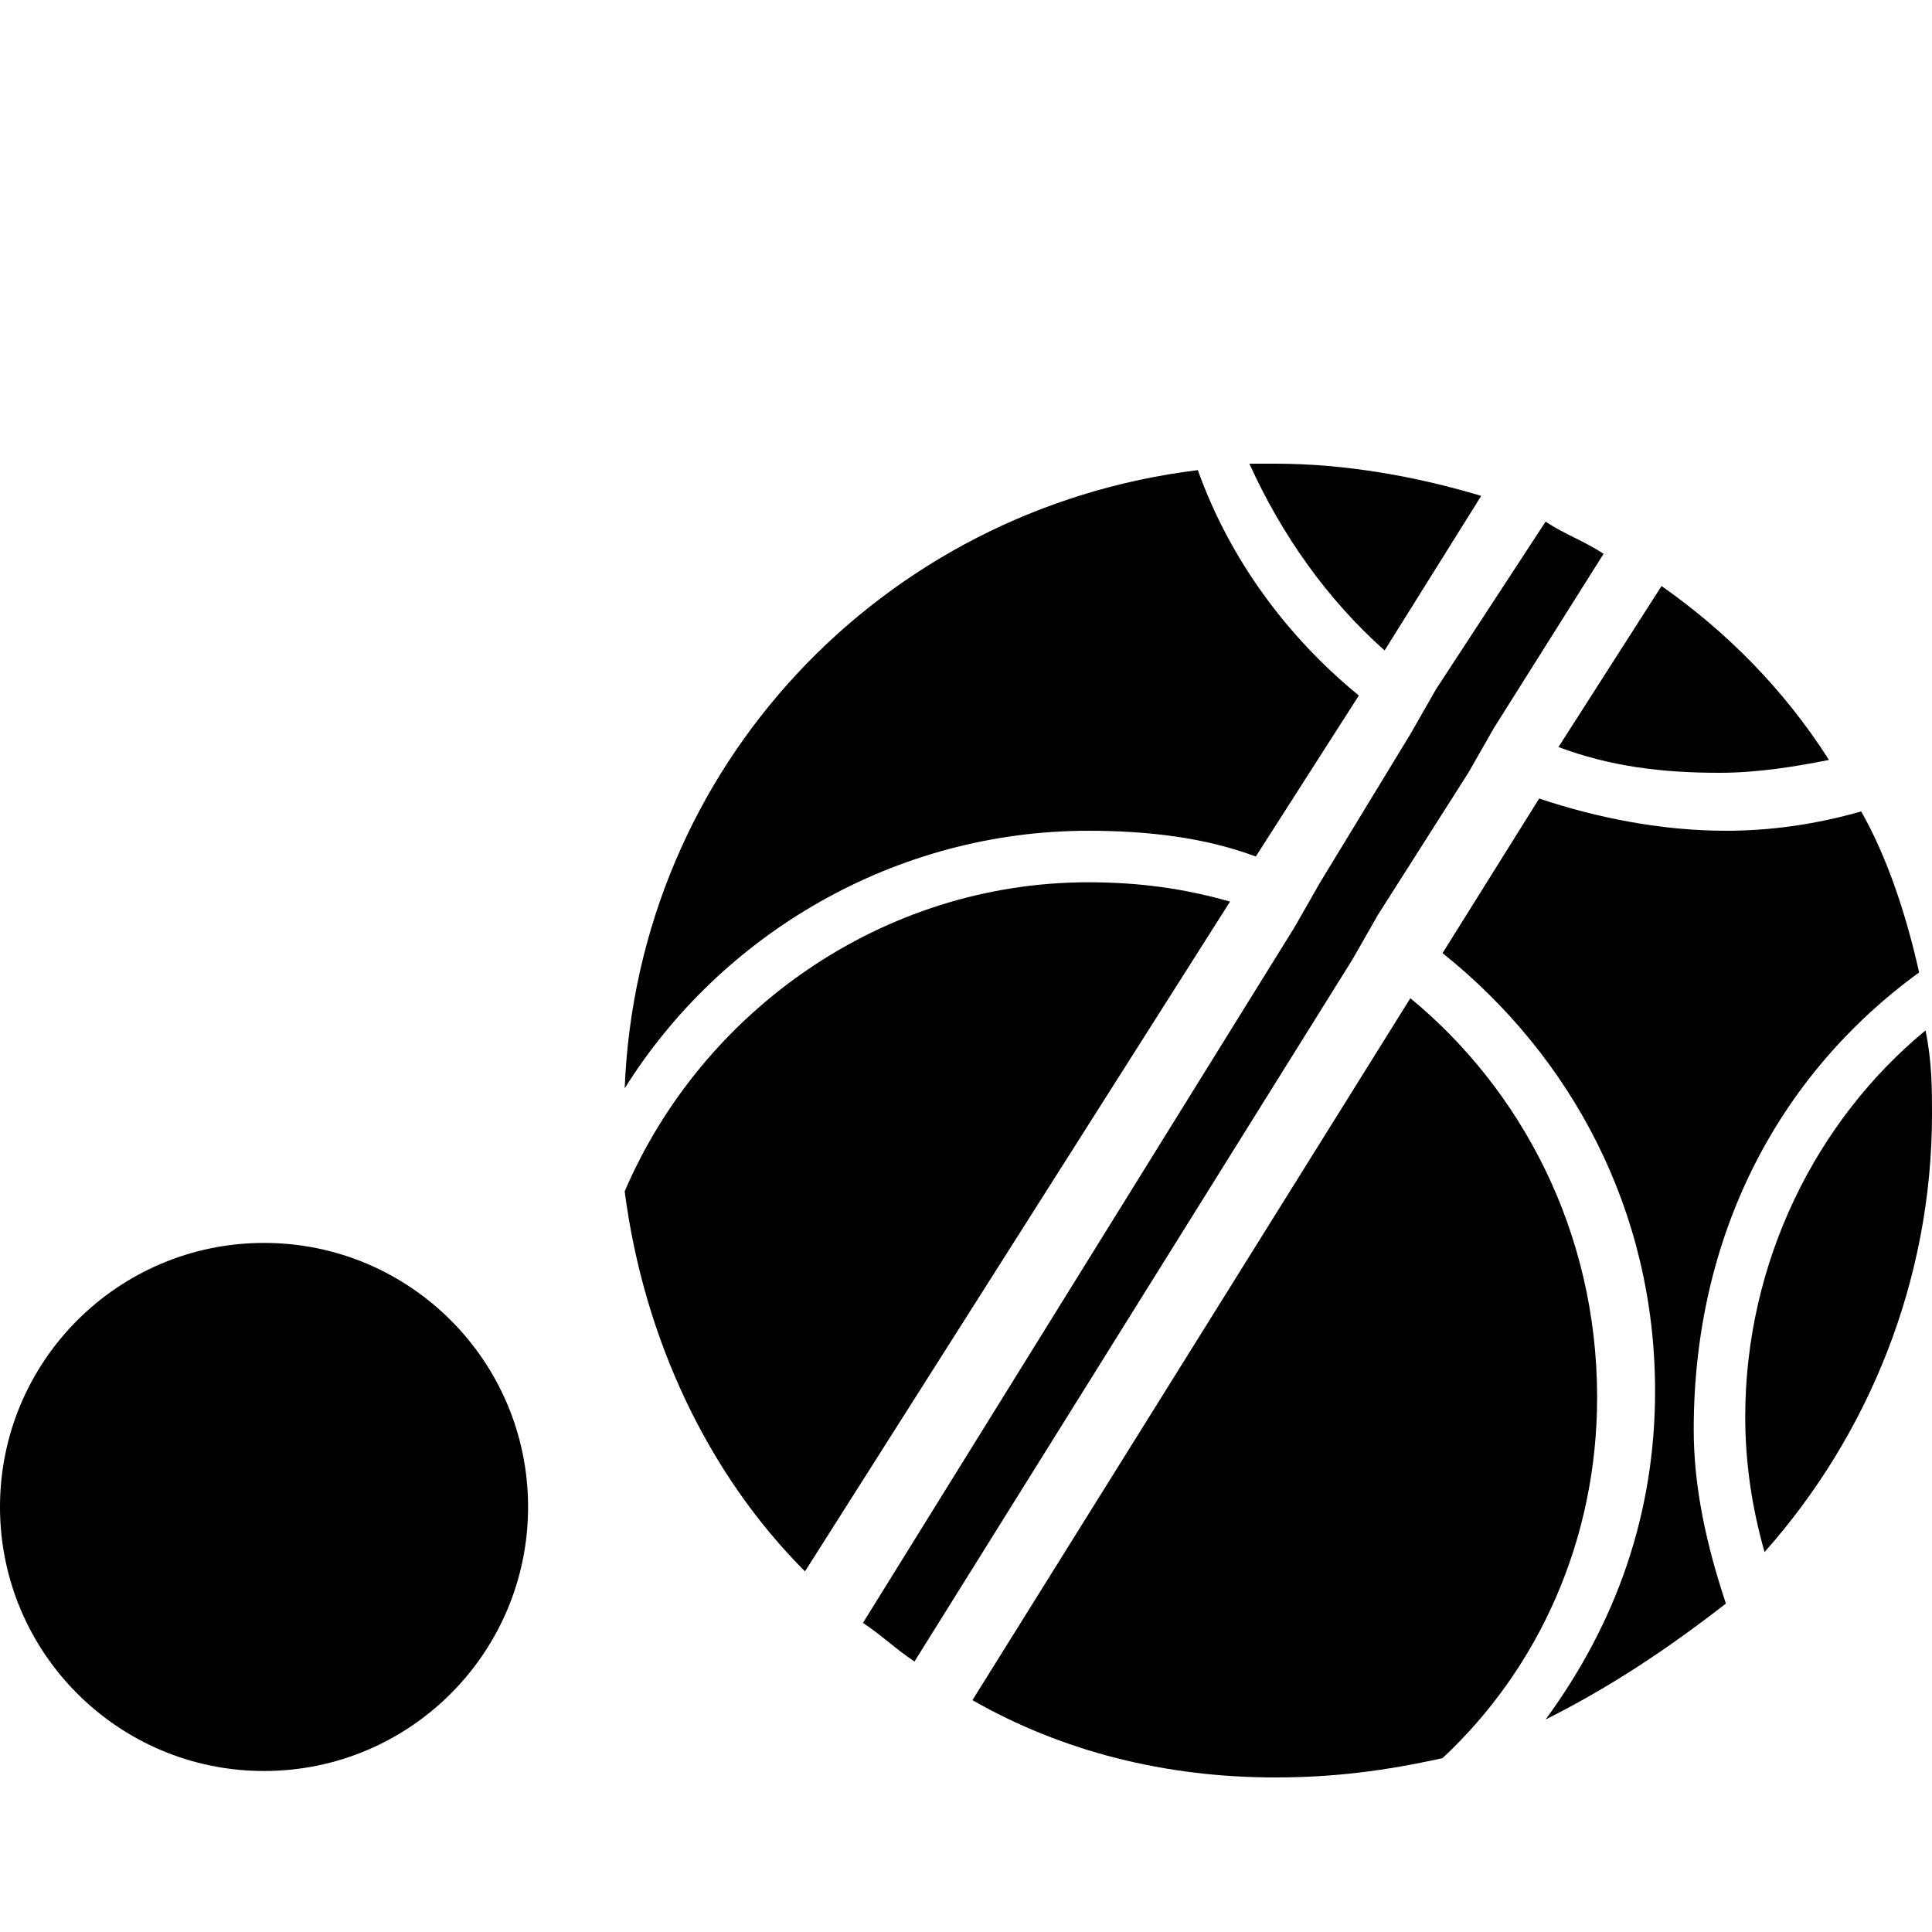 <?xml version="1.0" encoding="utf-8"?>
<!-- Generator: Adobe Illustrator 18.0.0, SVG Export Plug-In . SVG Version: 6.00 Build 0)  -->
<!DOCTYPE svg PUBLIC "-//W3C//DTD SVG 1.0//EN" "http://www.w3.org/TR/2001/REC-SVG-20010904/DTD/svg10.dtd">
<svg version="1.0" xmlns="http://www.w3.org/2000/svg" xmlns:xlink="http://www.w3.org/1999/xlink" x="0px" y="0px"
	 viewBox="0 0 30 30" enable-background="new 0 0 30 30" xml:space="preserve">
<g id="Layer_1">
	<path fill-rule="evenodd" clip-rule="evenodd" d="M-35-240.3c-8.3,0-15,6.7-15,15c0,8.3,6.7,15,15,15s15-6.7,15-15
		C-20-233.6-26.7-240.3-35-240.3z M-36.9-214.1v-9.4h-9.4l18.7-9.4L-36.9-214.1z"/>
</g>
<g id="Layer_2">
	<path fill-rule="evenodd" clip-rule="evenodd" d="M172.2-190.4h-15c-2.1,0-3.7,1.7-3.7,3.8v22.5c0,2.1,1.7,3.7,3.7,3.7h15
		c2.1,0,3.7-1.7,3.7-3.7v-22.5C176-188.7,174.3-190.4,172.2-190.4z M174.5-164.1c0,1.2-1,2.2-2.2,2.2h-15c-1.2,0-2.2-1-2.2-2.2
		v-22.5c0-1.2,1-2.2,2.2-2.2h15c1.2,0,2.2,1,2.2,2.2V-164.1z"/>
	<path fill-rule="evenodd" clip-rule="evenodd" d="M23.4-227.2c3.6,0,6.6,3,6.6,6.7c0,3.7-2.9,6.7-6.6,6.7c-3.6,0-6.6-3-6.6-6.7
		c0-2.3,1.2-4.4,2.9-5.6l-0.4-0.7l-1.1-2.1l-0.1-0.3h-6.8c-0.8,0-1.5,0.5-1.7,1.3l-0.4,1.2c2.3,1.1,3.9,3.4,3.9,6.1
		c0,3.7-2.9,6.7-6.6,6.7s-6.6-3-6.6-6.7c0-3.7,2.9-6.7,6.6-6.7c0.3,0,0.6,0.1,0.9,0.1l1-3.3c0.1-0.4,0.5-0.7,0.9-0.7h9.9l1.7-3.8
		h-3.2c-0.5,0-0.9-0.4-0.9-1c0-0.5,0.4-1,0.9-1h4.1h0.6c0.3,0,0.6,0.2,0.8,0.4c0.2,0.3,0.2,0.6,0.1,0.9l-0.3,0.6l-2.7,5.9l1.1,2.1
		C22.1-227.1,22.8-227.2,23.4-227.2z M8.7-224.8l-1,3c-0.1,0.2-0.2,0.4-0.5,0.6c-0.2,0.1-0.5,0.1-0.7,0.1c-0.5-0.2-0.8-0.7-0.6-1.2
		l0.9-2.9c-0.1,0-0.2,0-0.3,0c-2.6,0-4.7,2.1-4.7,4.8c0,2.6,2.1,4.8,4.7,4.8c2.6,0,4.7-2.1,4.7-4.8C11.3-222.4,10.2-224,8.7-224.8z
		 M18.7-220.5c0,2.6,2.1,4.8,4.7,4.8s4.7-2.1,4.7-4.8c0-2.6-2.1-4.8-4.7-4.8c-0.3,0-0.7,0-1,0.1l2.3,4.3c0.1,0.2,0.1,0.5,0.1,0.7
		c-0.1,0.2-0.2,0.5-0.5,0.6l0,0c-0.5,0.2-1,0.1-1.2-0.4l-2.4-4.5C19.5-223.6,18.7-222.1,18.7-220.5z M9.4-233H6.6
		c-0.5,0-0.9-0.4-0.9-1c0-0.5,0.4-1,0.9-1h5.6c0.2,0,0.3,0.1,0.3,0.2c0.1,0.1,0,0.3-0.1,0.4C11.6-233.5,10.8-233,9.4-233z"/>
	<path fill-rule="evenodd" clip-rule="evenodd" d="M79.1-226.3h-0.9v-5.6h0.9c0.5,0,0.9,0.4,0.9,0.9v3.7
		C80-226.7,79.6-226.3,79.1-226.3z M74.4-215.1v1.9c0,1-0.8,1.9-1.9,1.9h-1.9c-1,0-1.9-0.8-1.9-1.9v-1.9h-7.5v1.9
		c0,1-0.8,1.9-1.9,1.9h-1.9c-1,0-1.9-0.8-1.9-1.9v-1.9c-1,0-1.9-0.8-1.9-1.9v-16.8c0-3.1,2.5-5.6,5.6-5.6h11.2
		c3.1,0,5.6,2.5,5.6,5.6v16.8C76.2-215.9,75.4-215.1,74.4-215.1z M57.5-216.9c1,0,1.9-0.8,1.9-1.9c0-1-0.8-1.9-1.9-1.9
		c-1,0-1.9,0.8-1.9,1.9C55.6-217.8,56.5-216.9,57.5-216.9z M68.7-237.5h-7.5v1.9h7.5V-237.5z M74.4-233.7H55.6v11.2h18.7V-233.7z
		 M72.5-220.7c-1,0-1.9,0.8-1.9,1.9c0,1,0.8,1.9,1.9,1.9c1,0,1.9-0.8,1.9-1.9C74.4-219.8,73.5-220.7,72.5-220.7z M50-227.2v-3.7
		c0-0.5,0.4-0.9,0.9-0.9h0.9v5.6h-0.9C50.4-226.3,50-226.7,50-227.2z"/>
	<path fill-rule="evenodd" clip-rule="evenodd" d="M124.4-223.5c0,2-1.7,3.7-3.7,3.7h-11.2c-2.1,0-3.7-1.6-3.7-3.7v-12.8h18.7v1.8
		c3.1,0,5.6,2.5,5.6,5.5C130-226,127.5-223.5,124.4-223.5z M109.4-234.5h-1.9v11c0,1,0.8,1.8,1.9,1.8V-234.5z M124.4-232.7v7.3
		c2.1,0,3.7-1.6,3.7-3.7C128.1-231,126.4-232.7,124.4-232.7z M130-216.2c0,1-0.8,1.8-1.9,1.8h-26.2c-1,0-1.9-0.8-1.9-1.8
		c0-1,0.8-1.8,1.9-1.8h26.2C129.2-218,130-217.2,130-216.2z"/>
	<g>
		<polygon fill-rule="evenodd" clip-rule="evenodd" points="178,-234.8 178,-212.8 152,-212.8 152,-210.8 180,-210.8 180,-211.8 
			180,-212.8 180,-234.8 		"/>
		<path fill-rule="evenodd" clip-rule="evenodd" d="M176-236.8h-3c0,1.7-1.3,3-3,3c-1.7,0-3-1.3-3-3h-7c0,1.7-1.3,3-3,3
			c-1.7,0-3-1.3-3-3h-4v22h26V-236.8z M174-216.8h-22v-15h22V-216.8z"/>
		<path fill-rule="evenodd" clip-rule="evenodd" d="M157-235.8c0.6,0,1-0.4,1-1v-2c0-0.6-0.4-1-1-1s-1,0.4-1,1v2
			C156-236.3,156.4-235.8,157-235.8z"/>
		<path fill-rule="evenodd" clip-rule="evenodd" d="M170-235.8c0.6,0,1-0.4,1-1v-2c0-0.6-0.4-1-1-1s-1,0.4-1,1v2
			C169-236.3,169.4-235.8,170-235.8z"/>
		<rect x="156" y="-228.8" fill-rule="evenodd" clip-rule="evenodd" width="3" height="3"/>
		<rect x="162" y="-228.8" fill-rule="evenodd" clip-rule="evenodd" width="3" height="3"/>
		<rect x="167" y="-228.8" fill-rule="evenodd" clip-rule="evenodd" width="3" height="3"/>
		<rect x="156" y="-223.8" fill-rule="evenodd" clip-rule="evenodd" width="3" height="3"/>
		<rect x="162" y="-223.8" fill-rule="evenodd" clip-rule="evenodd" width="3" height="3"/>
		<rect x="167" y="-223.8" fill-rule="evenodd" clip-rule="evenodd" width="3" height="3"/>
	</g>
	<g>
		<path fill-rule="evenodd" clip-rule="evenodd" d="M207-236.3c0.6,0,1-0.4,1-1v-2c0-0.6-0.4-1-1-1s-1,0.4-1,1v2
			C206-236.8,206.4-236.3,207-236.3z"/>
		<path fill-rule="evenodd" clip-rule="evenodd" d="M220-236.3c0.6,0,1-0.4,1-1v-2c0-0.6-0.4-1-1-1s-1,0.4-1,1v2
			C219-236.8,219.4-236.3,220-236.3z"/>
		<rect x="206" y="-229.3" fill-rule="evenodd" clip-rule="evenodd" width="3" height="3"/>
		<rect x="212" y="-229.3" fill-rule="evenodd" clip-rule="evenodd" width="3" height="3"/>
		<rect x="217" y="-229.3" fill-rule="evenodd" clip-rule="evenodd" width="3" height="3"/>
		<rect x="206" y="-224.3" fill-rule="evenodd" clip-rule="evenodd" width="3" height="3"/>
		<rect x="212" y="-224.3" fill-rule="evenodd" clip-rule="evenodd" width="3" height="3"/>
		<rect x="202" y="-213.3" fill-rule="evenodd" clip-rule="evenodd" width="17" height="2"/>
		<rect x="228" y="-235.3" fill-rule="evenodd" clip-rule="evenodd" width="2" height="13"/>
		<path fill-rule="evenodd" clip-rule="evenodd" d="M202-232.3h22v10h2v-15h-3c0,1.7-1.3,3-3,3s-3-1.3-3-3h-7c0,1.7-1.3,3-3,3
			s-3-1.3-3-3h-4v22h19v-2h-17V-232.3z"/>
		<path fill-rule="evenodd" clip-rule="evenodd" d="M225-221.3c-2.8,0-5,2.2-5,5c0,2.8,2.2,5,5,5s5-2.2,5-5
			C230-219.1,227.8-221.3,225-221.3z M228-215.3h-2v2h-2v-2h-2v-2h2v-2h2v2h2V-215.3z"/>
		<rect x="217" y="-224.3" fill-rule="evenodd" clip-rule="evenodd" width="3" height="3"/>
	</g>
	<g>
		
			<rect x="-28.9" y="-168.1" transform="matrix(-0.5 -0.866 0.866 -0.5 103.321 -275.625)" fill-rule="evenodd" clip-rule="evenodd" width="2" height="1"/>
		
			<rect x="-30.9" y="-171.6" transform="matrix(-0.5 -0.866 0.866 -0.5 103.327 -282.545)" fill-rule="evenodd" clip-rule="evenodd" width="2" height="1"/>
		
			<rect x="-32.9" y="-175.1" transform="matrix(-0.5 -0.866 0.866 -0.5 103.32 -289.482)" fill-rule="evenodd" clip-rule="evenodd" width="2" height="1"/>
		
			<rect x="-34.4" y="-179" transform="matrix(-0.866 0.5 -0.5 -0.866 -152.276 -315.257)" fill-rule="evenodd" clip-rule="evenodd" width="1" height="2"/>
		
			<rect x="-22.2" y="-172.6" transform="matrix(0.707 -0.707 0.707 0.707 114.975 -65.555)" fill-rule="evenodd" clip-rule="evenodd" width="1" height="2"/>
		
			<rect x="-25.5" y="-174.9" transform="matrix(-0.707 -0.707 0.707 -0.707 81.536 -315.063)" fill-rule="evenodd" clip-rule="evenodd" width="2" height="1"/>
		
			<rect x="-28.3" y="-177.7" transform="matrix(-0.707 -0.707 0.707 -0.707 78.692 -321.902)" fill-rule="evenodd" clip-rule="evenodd" width="2" height="1"/>
		
			<rect x="-31.1" y="-180.6" transform="matrix(0.707 0.707 -0.707 0.707 -136.149 -31.419)" fill-rule="evenodd" clip-rule="evenodd" width="2" height="1"/>
		
			<rect x="-34.3" y="-165.5" transform="matrix(-0.259 -0.966 0.966 -0.259 117.434 -239.965)" fill-rule="evenodd" clip-rule="evenodd" width="2" height="1"/>
		
			<rect x="-34.9" y="-169.9" transform="matrix(0.966 -0.259 0.259 0.966 42.559 -14.662)" fill-rule="evenodd" clip-rule="evenodd" width="1" height="2"/>
		
			<rect x="-35.9" y="-173.8" transform="matrix(0.966 -0.259 0.259 0.966 43.521 -15.061)" fill-rule="evenodd" clip-rule="evenodd" width="1" height="2"/>
		
			<rect x="-37" y="-177.6" transform="matrix(0.966 -0.259 0.259 0.966 44.489 -15.462)" fill-rule="evenodd" clip-rule="evenodd" width="1" height="2"/>
		<rect x="-40.4" y="-164.8" fill-rule="evenodd" clip-rule="evenodd" width="1" height="2"/>
		<rect x="-40.4" y="-168.8" fill-rule="evenodd" clip-rule="evenodd" width="1" height="2"/>
		<rect x="-40.4" y="-172.8" fill-rule="evenodd" clip-rule="evenodd" width="1" height="2"/>
		<rect x="-40.4" y="-176.8" fill-rule="evenodd" clip-rule="evenodd" width="1" height="2"/>
		<path fill-rule="evenodd" clip-rule="evenodd" d="M-33-186.6l-3.1,1.8c-1.1-2.4-3.5-4-6.3-4c-3.9,0-7,3.1-7,7v20h4v-20
			c0-1.7,1.3-3,3-3c1.3,0,2.4,0.8,2.8,2l-3.8,2.2l1.5,2.6l10.4-6L-33-186.6z"/>
	</g>
	<path fill-rule="evenodd" clip-rule="evenodd" d="M29.7-165l-9.3-9.6l9.4-9.8c0.1,0.2,0.1,0.5,0.1,0.7v17.6
		C30-165.7,29.9-165.3,29.7-165z M1.7-185.8l0.2,0h26.2l0.3,0.1L15-171.9L1.7-185.8z M0.2-165.1C0.1-165.4,0-165.7,0-166v-17.6
		c0-0.3,0.1-0.6,0.1-0.9l9.4,9.9L0.2-165.1z M15-169l4-4.1l9,9.3H1.9l-0.1,0l9.2-9.3L15-169z"/>
	<path d="M50-190.3v30h30v-30H50z M70.3-169.8c0,0-6,6.5-7.9,7.3c0,0-7.2-5.9-9.4-9.5c-2.2-3.6-2.9-6.9,1.3-9.1
		c4.3-2.3,7.8,2.1,8.1,3c0,0,3.2-5.8,8.9-2.5C77.1-177.2,70.3-169.8,70.3-169.8z M78-184.3h-3v3h-2v-3h-3v-2h3v-3h2v3h3V-184.3z"/>
	<path d="M59-180.3v11l3.5-2.6l-0.4,5.6l-1.3-0.4l1.6,3.2l2.3-2.7l-1.1,0l1.4-9.2l-4,2v-5L59-180.3z"/>
	<path fill-rule="evenodd" clip-rule="evenodd" d="M112-186.3h1v23h-1V-186.3z"/>
	<path fill-rule="evenodd" clip-rule="evenodd" d="M128.6-173.4l-2.8-4.3l-1.1,2.2l3.9,6.4H125l-0.6,5.7h-2.8l-0.6-5.7h-3.6l3.9-6.4
		l-1.1-2.2l-2.8,4.3H116l2.3-5.9c0.3-0.8,1.1-1.3,1.9-1.3h1.4l1.4,2.9l1.4-2.9h1.4c0.8,0,1.6,0.5,1.9,1.3l2.3,5.9H128.6z M123-182
		c-1.2,0-2.1-1-2.1-2.2c0-1.2,0.9-2.2,2.1-2.2c1.2,0,2.1,1,2.1,2.2C125.1-183,124.2-182,123-182z"/>
	<path fill-rule="evenodd" clip-rule="evenodd" d="M106.1-172l-0.8,8.6h-2.7l-0.8-8.6H100v-7.6c0.6-0.3,1.3-0.6,2.1-0.8l1.9,4.1
		l1.9-4.1c0.8,0.2,1.5,0.4,2.1,0.8v7.6H106.1z M104-182c-1.1,0-2-1-2-2.2c0-1.2,0.9-2.2,2-2.2c1.1,0,2,1,2,2.2
		C106-183,105.1-182,104-182z"/>
	<path fill-rule="evenodd" clip-rule="evenodd" d="M227.5-170.5l-10.6-5.9c0-0.6,0.4-1.2,0.9-1.5c1.7-1,2.8-2.8,2.8-4.8
		c0-3.1-2.5-5.6-5.6-5.6s-5.6,2.5-5.6,5.6c0,1,0.8,1.9,1.9,1.9c1,0,1.9-0.8,1.9-1.9c0-1,0.8-1.9,1.9-1.9s1.9,0.8,1.9,1.9
		c0,0.7-0.4,1.3-0.9,1.6c-1.7,1-2.8,2.8-2.8,4.7l-10.7,6c-1.4,0.9-2.4,2.8-2.4,4.4c0,2,1.7,3.7,3.7,3.7h22.5c2.1,0,3.7-1.7,3.7-3.7
		C230-167.7,229-169.6,227.5-170.5z M203.8-166c0-0.4,0.4-1.1,0.6-1.2l10.6-5.9l10.5,5.9c0.3,0.2,0.7,0.9,0.7,1.3H203.8z"/>
	<path fill-rule="evenodd" clip-rule="evenodd" d="M50-117.1h30v1H50V-117.1z"/>
	<path fill-rule="evenodd" clip-rule="evenodd" d="M63-116.1h4c1.1,0,2-0.9,2-2h-8C61-117,61.9-116.1,63-116.1z"/>
	<path fill-rule="evenodd" clip-rule="evenodd" d="M73-116.1h4c1.1,0,2-0.9,2-2h-8C71-117,71.9-116.1,73-116.1z"/>
	<path fill-rule="evenodd" clip-rule="evenodd" d="M67-127.1h-4c-1.1,0-2,0.9-2,2v6h8v-6C69-126.2,68.1-127.1,67-127.1z M66.5-125.3
		h-3.1c-0.3,0-0.5-0.2-0.5-0.5c0-0.3,0.2-0.5,0.5-0.5h3.1c0.3,0,0.5,0.2,0.5,0.5C67-125.5,66.8-125.3,66.5-125.3z"/>
	<path fill-rule="evenodd" clip-rule="evenodd" d="M77-127.1h-4c-1.1,0-2,0.9-2,2v6h8v-6C79-126.2,78.1-127.1,77-127.1z M76.5-125.3
		h-3.1c-0.3,0-0.5-0.2-0.5-0.5c0-0.3,0.2-0.5,0.5-0.5h3.1c0.3,0,0.5,0.2,0.5,0.5C77-125.5,76.8-125.3,76.5-125.3z"/>
	<path fill-rule="evenodd" clip-rule="evenodd" d="M66-125.1h8v1h-8V-125.1z"/>
	<path fill-rule="evenodd" clip-rule="evenodd" d="M50-117.1h1v3h-1V-117.1z"/>
	<path fill-rule="evenodd" clip-rule="evenodd" d="M79-117.1h1v3h-1V-117.1z"/>
	<path fill-rule="evenodd" clip-rule="evenodd" d="M53-116.1h4c1.1,0,2-0.9,2-2h-8C51-117,51.9-116.1,53-116.1z"/>
	<path fill-rule="evenodd" clip-rule="evenodd" d="M57-127.1h-4c-1.1,0-2,0.9-2,2v6h8v-6C59-126.2,58.1-127.1,57-127.1z M56.5-125.3
		h-3.1c-0.3,0-0.5-0.2-0.5-0.5c0-0.3,0.2-0.5,0.5-0.5h3.1c0.3,0,0.5,0.2,0.5,0.5C57-125.5,56.8-125.3,56.5-125.3z"/>
	<path fill-rule="evenodd" clip-rule="evenodd" d="M56-125.1h8v1h-8V-125.1z"/>
	<path fill="none" d="M61.5-132.2h-3.1c-0.3,0-0.5,0.2-0.5,0.5c0,0.3,0.2,0.5,0.5,0.5h3.1c0.3,0,0.5-0.2,0.5-0.5
		C62-132,61.8-132.2,61.5-132.2z"/>
	<path fill="none" d="M72-131.7c0-0.3-0.2-0.5-0.5-0.5h-3.1c-0.3,0-0.5,0.2-0.5,0.5c0,0.3,0.2,0.5,0.5,0.5h3.1
		C71.8-131.3,72-131.5,72-131.7z"/>
	<path fill="none" d="M62-131.7c0-0.3-0.2-0.5-0.5-0.5h-3.1c-0.3,0-0.5,0.2-0.5,0.5c0,0.3,0.2,0.5,0.5,0.5h3.1
		C61.8-131.3,62-131.5,62-131.7z"/>
	<path d="M73-127.6h1v-3.5c0-1.1-0.9-2-2-2h-4c-1.1,0-2,0.9-2,2v3.5h1c1.4,0,2.5,1.1,2.5,2.5v1h1v-1C70.5-126.5,71.6-127.6,73-127.6
		z M68.5-131.3c-0.3,0-0.5-0.2-0.5-0.5c0-0.3,0.2-0.5,0.5-0.5h3.1c0.3,0,0.5,0.2,0.5,0.5c0,0.3-0.2,0.5-0.5,0.5H68.5z"/>
	<path d="M63-127.6h1v-3.5c0-1.1-0.9-2-2-2h-4c-1.1,0-2,0.9-2,2v3.5h1c1.4,0,2.5,1.1,2.5,2.5v1h1v-1C60.5-126.5,61.6-127.6,63-127.6
		z M58.5-131.3c-0.3,0-0.5-0.2-0.5-0.5c0-0.3,0.2-0.5,0.5-0.5h3.1c0.3,0,0.5,0.2,0.5,0.5c0,0.3-0.2,0.5-0.5,0.5H58.5z"/>
	<g>
		<path d="M-29.9-116.4c-0.5-0.3-1.2-0.2-1.5,0.4c-1.4,2.2-3.7,3.5-6.3,3.5c-4.1,0-7.4-3.4-7.4-7.5c0-2.4,1.2-4.7,3.1-6.1
			c0.5-0.4,0.6-1,0.2-1.5c-0.4-0.5-1-0.6-1.5-0.3c-2.5,1.8-4,4.8-4,7.9c0,5.3,4.3,9.7,9.6,9.7c3.3,0,6.4-1.7,8.1-4.6
			C-29.2-115.4-29.3-116.1-29.9-116.4z"/>
		<path d="M-22.3-115.8c-0.2-0.6-0.8-0.9-1.4-0.7l-1.3,0.5c0,0-2.4-6.8-2.5-6.9c0,0-0.1-0.1-0.1-0.2c-0.3-0.5-0.9-0.9-1.5-0.9h-5.7
			l-0.1-2.1h4.7c0.6,0,1.1-0.5,1.1-1.1c0-0.6-0.5-1.1-1.1-1.1H-35l-0.2-3.1c0,0,0-0.1,0-0.1c-0.1-1.5-1.4-2.7-2.9-2.6
			c-1.5,0.1-2.7,1.4-2.6,2.9v0l0,0l0.4,8.1l0,0c0,0,0,0,0,0c0.1,1.5,1.3,2.6,2.7,2.6c0,0,7.4,0,7.4,0l2.2,6.1
			c0.2,0.7,0.9,1.1,1.5,1.1c0.1,0,0.2,0,0.3,0c0.1,0,0.1,0,0.2-0.1l2.9-1.1C-22.4-114.6-22.1-115.2-22.3-115.8z"/>
		
			<ellipse transform="matrix(5.248704e-02 0.999 -0.999 5.248704e-02 -173.718 -92.581)" cx="-38.1" cy="-137.8" rx="2.5" ry="2.5"/>
	</g>
	<g>
		<path fill-rule="evenodd" clip-rule="evenodd" d="M27-130.1c0-0.1,0-0.1,0-0.2c0-2-1.5-3.6-3.4-3.7c-0.7-0.8-1.7-1.3-2.8-1.3
			c-1.3,0-2.5,0.7-3.2,1.7c-0.5-0.3-1.2-0.5-1.8-0.5c-2.1,0-3.7,1.7-3.7,3.7c0,0.1,0,0.1,0,0.2c-1.5,0.5-2.5,1.9-2.5,3.5
			c0,0.1,0,0.2,0,0.2h-6h-1h-2v2h2v1h-2v1h2v1v1h1h7h1v-1v-1h2v-0.5c0.6,0,1.1-0.2,1.6-0.5c0.6,0.3,1.2,0.5,1.9,0.5
			c0.4,0,0.9-0.1,1.2-0.2v6.5H17v1.2h5v-1.2h-1.2v-6.2c0.2,0,0.4,0,0.6-0.1c0.2,0,0.4,0.1,0.6,0.1c0.7,0,1.3-0.2,1.9-0.5
			c0.6,0.3,1.2,0.5,1.9,0.5c2.1,0,3.7-1.7,3.7-3.7C29.5-128.2,28.4-129.6,27-130.1z M3.5-124.3h6.8c0.1,0.1,0.1,0.2,0.2,0.3v0.7h-7
			V-124.3z M10.5-121.3h-7v-1h7V-121.3z"/>
		<polygon fill-rule="evenodd" clip-rule="evenodd" points="10.5,-119.3 3.5,-119.3 1.5,-119.3 0.5,-119.3 0.5,-118.3 1.5,-118.3 
			1.5,-115.3 3.5,-115.3 3.5,-118.3 4.5,-118.3 4.5,-116.3 5.5,-116.3 5.5,-118.3 8.5,-118.3 8.5,-116.3 9.5,-116.3 9.5,-118.3 
			10.5,-118.3 10.5,-115.3 12.5,-115.3 12.5,-118.3 13.5,-118.3 13.5,-119.3 12.5,-119.3 		"/>
	</g>
	<g>
		<path fill-rule="evenodd" clip-rule="evenodd" d="M165.8-179.4c-0.1-0.2-0.2-0.4-0.4-0.5c-0.2-0.1-0.5-0.2-0.8-0.2h-1v4.4h0.9
			c0.4,0,0.7-0.1,0.9-0.2s0.4-0.3,0.5-0.4c0.1-0.2,0.2-0.4,0.2-0.7c0-0.3,0-0.6,0-0.9c0-0.3,0-0.6,0-0.9
			C166-179,165.9-179.2,165.8-179.4z"/>
		<path fill-rule="evenodd" clip-rule="evenodd" d="M171.4-187.4h-13.3c-1.1,0-2,0.9-2,2v20c0,1.1,0.9,2,2,2h13.3c1.1,0,2-0.9,2-2
			v-20C173.4-186.5,172.5-187.4,171.4-187.4z M167.6-176.5c-0.1,0.4-0.2,0.8-0.4,1.1c-0.3,0.4-0.6,0.7-1,1s-1,0.4-1.7,0.4h-0.9v5
			h-1.8v-12.8h2.8c0.5,0,0.9,0.1,1.3,0.2c0.4,0.1,0.7,0.4,1,0.7c0.3,0.3,0.5,0.7,0.6,1.2c0.1,0.4,0.2,1.1,0.2,1.8
			C167.7-177.3,167.7-176.9,167.6-176.5z"/>
	</g>
	<path fill-rule="evenodd" clip-rule="evenodd" d="M129.8-63.6L116-88.1c-0.5-1-1.4-1-2,0l-13.8,24.6c-0.5,1-0.1,1.7,1,1.7h27.6
		C129.9-61.8,130.3-62.6,129.8-63.6z M117-66.8c0,0.6-0.5,1-1,1h-2c-0.5,0-1-0.4-1-1v-2c0-0.6,0.5-1,1-1h2c0.5,0,1,0.5,1,1V-66.8z
		 M117-72.8c0,0.6-0.4,1-1,1h-2c-0.5,0-1-0.4-1-1v-6c0-0.6,0.5-1,1-1h2c0.5,0,1,0.5,1,1L117-72.8z"/>
	<g>
		<path d="M169.6-82.3c-1.4-0.4-3-0.7-4.6-0.7c-7.1,0-13,5.2-14.8,6.9c-0.3,0.3-0.3,0.8,0,1.1c1,1,3.5,3.2,6.9,4.9L169.6-82.3z"/>
		<path d="M179.8-76.1c-1.1-1-3.7-3.4-7.1-5l2.8-2.7H173l-17.4,17h2.4l2.2-2.1c1.5,0.5,3.2,0.8,4.9,0.8c7.1,0,13-5.2,14.8-6.9
			C180.1-75.3,180.1-75.8,179.8-76.1z M170.1-74.5c-0.4,1.9-2,3.5-4,3.9c-1.4,0.3-2.6,0-3.7-0.6l2.2-2.2c0.1,0,0.2,0,0.4,0
			c1.3,0,2.3-1,2.3-2.3c0-0.1,0-0.2,0-0.4l2.2-2.2C170.1-77.1,170.4-75.8,170.1-74.5z"/>
	</g>
	<g>
		<polygon points="215.9,-87.8 214,-87.8 214,-81.8 215.9,-81.8 		"/>
		<polygon points="224,-72.5 230,-73.7 229.5,-76 223.6,-74.8 		"/>
		<polygon points="226.3,-82.6 224.6,-84.2 220.4,-80 222,-78.3 		"/>
		<polygon points="206.4,-74.8 200.5,-76 200,-73.7 206,-72.5 		"/>
		<path d="M223-66.8l-2.3-10.9c-0.2-1.2-1.3-2.1-2.7-2.1l-5,0c-1.4,0-2.7,0.9-3,2.1l-2,10.9c0,0.1,0,0,0,1h-3l0.1,3H226v-3h-3
			C223-66.8,223-66.8,223-66.8z M215.1-66.8l-0.1-11h2c1.1,0,1.8,0.1,2,1l1,5c0,0.1,1,5,1,5H215.1z"/>
		<polygon points="209.6,-80 205.4,-84.2 203.7,-82.6 208,-78.3 		"/>
	</g>
	<path fill-rule="evenodd" clip-rule="evenodd" d="M116.8-110.3h-4v-11h-2v-9c0-2.1,0.9-3,3-3h2c2.1,0,3,0.9,3,3v9h-2V-110.3z
		 M114.8-134.7c-1.6,0-2.8-1.3-2.8-2.8c0-1.6,1.3-2.8,2.8-2.8s2.8,1.3,2.8,2.8C117.6-136,116.4-134.7,114.8-134.7z"/>
	<path fill-rule="evenodd" clip-rule="evenodd" d="M105.8-110.3h-4v-11h-2v-9c0-2.1,0.9-3,3-3h2c2.1,0,3,0.9,3,3v9h-2V-110.3z
		 M103.8-134.7c-1.6,0-2.8-1.3-2.8-2.8c0-1.6,1.3-2.8,2.8-2.8s2.8,1.3,2.8,2.8C106.6-136,105.4-134.7,103.8-134.7z"/>
	<path fill-rule="evenodd" clip-rule="evenodd" d="M127.8-110.3h-4v-11h-2v-9c0-2.1,0.9-3,3-3h2c2.1,0,3,0.9,3,3v9h-2V-110.3z
		 M125.8-134.7c-1.6,0-2.8-1.3-2.8-2.8c0-1.6,1.3-2.8,2.8-2.8s2.8,1.3,2.8,2.8C128.6-136,127.4-134.7,125.8-134.7z"/>
	<path fill-rule="evenodd" clip-rule="evenodd" d="M164.6-137.3c-5,0-9,4-9,9c0,6,9,15,9,15s9-9,9-15
		C173.6-133.3,169.6-137.3,164.6-137.3z M164.6-124.2c-2.6,0-4.7-2.1-4.7-4.7c0-2.6,2.1-4.7,4.7-4.7c2.6,0,4.7,2.1,4.7,4.7
		C169.3-126.4,167.2-124.2,164.6-124.2z"/>
	<path fill-rule="evenodd" clip-rule="evenodd" d="M219.1-130.3c1,0,1.8,0.8,1.8,1.9c0,1-0.8,1.9-1.8,1.9h-6.7
		c-0.1,0.4-0.1,0.8-0.1,1.1c0,0.4,0,0.8,0.1,1.1h6.7c1,0,1.8,0.8,1.8,1.9c0,1-0.8,1.9-1.8,1.9h-5.6c1.7,3.2,5,5.3,8.5,5.3h0.4
		c0.8,0,1.4,0.7,1.4,1.7c0,1-0.6,1.9-1.3,2l0,0H222c-5.5,0-10.5-3.6-12.4-9.1h-2c-1,0-1.8-0.8-1.8-1.9c0-1,0.8-1.9,1.8-1.9h1.2v0
		c-0.1-0.4-0.1-0.7-0.1-1.1c0-0.4,0-0.7,0.1-1.1v0h-1.2c-1,0-1.8-0.8-1.8-1.9c0-1,0.8-1.9,1.8-1.9h2c2-5.4,6.9-9.1,12.4-9.1h0.4
		c0.8,0.1,1.4,1,1.4,2c0,1-0.5,1.7-1.2,1.7l-0.6,0c-3.5,0-6.8,2.1-8.5,5.3H219.1z"/>
	<path fill-rule="evenodd" clip-rule="evenodd" d="M-26.6-88.7l-0.3,0.2c-1.1,0.5-2.8,6.3-2.8,6.7l0,0.4c0.2,0.8,0.9,1.7,2.5,3.5
		c-0.9,2.1-3.4,4.9-4.9,6.2c-1.6,1.4-4.3,3.2-6.3,3.9c-1.8-2.1-2.6-2.9-3.5-3c-0.5,0-6.4,1-6.9,2l-0.2,0.3c-0.4,0.7-1.1,1.7-0.8,2.8
		c0.1,0.3,0.2,0.5,0.3,0.8c0.5,0.8,1.7,2.6,3.4,3.4c1,0.5,10.4,0.8,18.3-6.3c7.8-7,8.2-15.6,7.9-16.9l0,0l0-0.1
		c-0.6-1.8-2.3-3.2-3-3.8C-24.3-89.8-25.8-89.1-26.6-88.7z"/>
	<path fill-rule="evenodd" clip-rule="evenodd" d="M2.8-87.3v18h18v-18H2.8z M18.8-71.3h-14v-14h14V-71.3z"/>
	<path fill-rule="evenodd" clip-rule="evenodd" d="M24.8-73.3v-10h-2l3-4l3,4h-2v10h2l-3,4l-3-4"/>
	<path fill-rule="evenodd" clip-rule="evenodd" d="M16.8-63.3h-10v2l-4-3l4-3v2h10v-2l4,3l-4,3"/>
	<g opacity="0.4">
		<path fill-rule="evenodd" clip-rule="evenodd" d="M58.5-70.4l4-4c-0.1-0.2-0.1-0.5-0.1-0.7c0-1,0.6-1.9,1.5-2.3v-9.9
			c0-0.5,0.5-1,1-1c-7.2,0-13,5.8-13,13c0,3.6,1.5,6.8,3.8,9.2l2.8-2.8C58.1-69.4,58.1-70,58.5-70.4z"/>
	</g>
	<g>
		<g>
			<path fill-rule="evenodd" clip-rule="evenodd" d="M64.8-90.3c-1,0-2,0.1-3,0.3c-1,0.2-1.9,0.5-2.8,0.9c-1.3,0.6-2.6,1.3-3.7,2.2
				s-2.1,2-2.9,3.2c-1.6,2.4-2.6,5.3-2.6,8.4c0,1.6,0.2,3.1,0.7,4.5c0.7,2.3,2,4.4,3.7,6.1c0.3,0.3,0.7,0.7,1.1,1
				c0.7,0.6,1.5,1.2,2.4,1.6c0.4,0.2,0.9,0.4,1.3,0.6c0.9,0.4,1.8,0.7,2.8,0.9c1,0.2,2,0.3,3,0.3c8.3,0,15-6.7,15-15
				C79.8-83.6,73.1-90.3,64.8-90.3z M64.8-72.6c-0.3,0-0.6-0.1-0.9-0.2L60-68.9c-0.4,0.4-1.1,0.4-1.5,0c0,0,0,0,0,0l-2.8,2.8
				c-2.4-2.4-3.8-5.6-3.8-9.2c0-7.2,5.8-13,13-13c0.5,0,1,0.5,1,1v9.9c0.9,0.4,1.5,1.3,1.5,2.3C67.3-73.7,66.2-72.6,64.8-72.6z"/>
		</g>
	</g>
	<path fill-rule="evenodd" clip-rule="evenodd" d="M-34-13.4h-2l-14-2v-19.9h2v18.2l12,1.7h2l12-1.7v-18.2h2v19.9L-34-13.4z
		 M-34-35.2c3.6-2.1,10-2.1,10-2.1v17.9c0,0-6.4,0-10,2.1V-35.2z M-46-37.3c0,0,6.4,0,10,2.1v17.9c-3.6-2.1-10-2.1-10-2.1V-37.3z"/>
	<path fill-rule="evenodd" clip-rule="evenodd" d="M29.5-31.4l-0.2,0.1l0,0l-2.7,2.7l-8.4-8.4l2.7-2.7l0,0l0.1-0.2
		c0.7-0.7,2-0.7,2.7,0.1l5.6,5.6C30.2-33.4,30.2-32.1,29.5-31.4z M7-20.2l12.5-12.6l2.8,2.8L9.7-17.4l1.4,1.4l12.5-12.6l1.4,1.4
		l-13.9,14l-8.4-8.4l13.9-14l1.4,1.4L5.6-21.6L7-20.2z M9.8-11.7L4.9-11L0-10.3l0.7-4.9l0.7-4.9l4.2,4.2L9.8-11.7z"/>
	<path fill-rule="evenodd" clip-rule="evenodd" d="M76-11.3l-26,0v-28l30,0v24L76-11.3z M59-13.3h12v-7H59V-13.3z M74-37.3H56v12h18
		V-37.3z M61-18.3l4,0v3h-4V-18.3z"/>
	<path fill-rule="evenodd" clip-rule="evenodd" d="M100-28.3l3-2l8,14l16-23l3,2l-19,27L100-28.3"/>
	<path fill-rule="evenodd" clip-rule="evenodd" d="M173.6-32.5l-1.8-1.8l-7.2,7.2l-7.2-7.2l-1.8,1.8l7.2,7.2l-7.2,7.2l1.8,1.8
		l7.2-7.2l7.2,7.2l1.8-1.8l-7.2-7.2L173.6-32.5z"/>
	<path fill-rule="evenodd" clip-rule="evenodd" d="M214.8-33.8c-4.7,0-8.5,3.8-8.5,8.5s3.8,8.5,8.5,8.5c4.7,0,8.5-3.8,8.5-8.5
		S219.5-33.8,214.8-33.8z M219.8-22.6l-2.2,2.2l-2.8-2.8l-2.8,2.8l-2.2-2.2l2.8-2.8l-2.8-2.8l2.2-2.2l2.8,2.8l2.8-2.8l2.2,2.2
		l-2.8,2.8L219.8-22.6z"/>
	<path fill-rule="evenodd" clip-rule="evenodd" d="M-27.7,17c-0.9,0-1.6-0.7-1.6-1.6c0-0.9,0.7-1.6,1.6-1.6c0.9,0,1.6,0.7,1.6,1.6
		C-26.2,16.3-26.9,17-27.7,17z M-29.9,11.7c-0.4,0-0.8-0.2-1.1-0.5c-0.6-0.6-0.6-1.6,0-2.2c0.3-0.3,0.7-0.5,1.1-0.5s0.8,0.2,1.1,0.5
		c0.6,0.6,0.6,1.6,0,2.2C-29.1,11.6-29.5,11.7-29.9,11.7z M-35.2,10.5c-1.4,0-2.5-1.1-2.5-2.5c0-1.4,1.1-2.5,2.5-2.5
		c1.4,0,2.5,1.1,2.5,2.5C-32.7,9.4-33.8,10.5-35.2,10.5z M-40.4,22.3c-0.4,0-0.8-0.2-1.1-0.5c-0.6-0.6-0.6-1.6,0-2.2
		c0.3-0.3,0.7-0.5,1.1-0.5s0.8,0.2,1.1,0.5c0.6,0.6,0.6,1.6,0,2.2C-39.6,22.1-40,22.3-40.4,22.3z M-40.4,11.7
		c-0.4,0-0.8-0.2-1.1-0.5c-0.6-0.6-0.6-1.6,0-2.2c0.3-0.3,0.7-0.5,1.1-0.5s0.8,0.2,1.1,0.5c0.6,0.6,0.6,1.6,0,2.2
		C-39.6,11.6-40,11.7-40.4,11.7z M-41.1,15.5c0,0.9-0.7,1.6-1.6,1.6c-0.9,0-1.6-0.7-1.6-1.6s0.7-1.6,1.6-1.6
		C-41.8,13.9-41.1,14.6-41.1,15.5z M-35.2,21.4c0.9,0,1.6,0.7,1.6,1.6c0,0.9-0.7,1.6-1.6,1.6c-0.9,0-1.6-0.7-1.6-1.6
		C-36.7,22.1-36,21.4-35.2,21.4z M-29.9,19.2c0.4,0,0.8,0.2,1.1,0.5c0.6,0.6,0.6,1.6,0,2.2c-0.3,0.3-0.7,0.5-1.1,0.5
		c-0.4,0-0.8-0.2-1.1-0.5c-0.6-0.6-0.6-1.6,0-2.2C-30.7,19.4-30.3,19.2-29.9,19.2z"/>
	<g>
		<circle fill-rule="evenodd" clip-rule="evenodd" cx="165" cy="4.1" r="2.3"/>
		<rect x="150.2" y="12.5" fill-rule="evenodd" clip-rule="evenodd" width="1.8" height="7.3"/>
		<path fill-rule="evenodd" clip-rule="evenodd" d="M174.7,15.4H171l-0.1-6.3c0-1.2-1-2.2-2.2-2.2h-7.6c-1.2,0-2.2,1-2.2,2.2l0,6.3
			h-3.7v-4.1h-2.5v9.6h2.5v-4.1h3.7h2.1h0.6c-0.2,3.6-0.6,12.2-0.6,12.2h2.9l0.6-11.2c0.1,0,0.5,0,0.6,0l0.9,11.2h2.9
			c0,0-0.6-8.6-0.8-12.2h0.6h2.1h3.8v4.1h2.5v-9.6h-2.5V15.4z M161.2,15.4L161.2,15.4v-4.7c0-0.2,0.1-0.3,0.3-0.3
			c0.2,0,0.3,0.1,0.3,0.3v3.9c0,0,0,0.3,0,0.8H161.2z M168.8,15.4h-0.6c0-0.5,0-0.8,0-0.8v-3.9c0-0.2,0.1-0.3,0.3-0.3
			c0.2,0,0.3,0.1,0.3,0.3V15.4z"/>
		<rect x="178" y="12.5" fill-rule="evenodd" clip-rule="evenodd" width="1.8" height="7.3"/>
	</g>
	<g>
		<path fill="#010101" d="M217.9,22.3c1.5-0.1,2.9-0.2,2.9-0.2l-2.2-1.3l-2.7-1.5l-4.1-2.3l-2.7-1.5l-2.2-1.3c0,0,0.7,1.2,1.4,2.5
			c0.8,1.5,1.5,3.1,1.4,3.4c-0.2,0.7-3.2,5.3-3.9,6.3c-0.5,0.8,0.9,2.2,1.9,2.8c1,0.5,2.9,1,3.3,0.1c0.5-1.3,2.8-6.1,3.3-6.6
			C214.5,22.6,216.3,22.4,217.9,22.3z"/>
		<g>
			<path fill="#010101" d="M226.7,16.9c3.3-5.8,1.8-12.8-3.3-15.7s-11.8-0.4-15.1,5.4c-1.2,2.2-1.8,4.5-1.7,6.7l15.3,8.6
				C223.7,20.7,225.4,19.1,226.7,16.9z"/>
		</g>
	</g>
	<circle fill="#010101" cx="205.6" cy="3.1" r="2.6"/>
	<g>
		<path d="M-22.5,54.1v-3.5l-5.5-4.5l-1.3,1.1c-1-0.9-2.3-1.5-3.7-1.5c-2,0-3.7,1-4.7,2.6c-0.8-0.5-1.7-0.7-2.7-0.7
			c-3.1,0-5.6,2.5-5.6,5.6c0,0.1,0,0.2,0,0.3c-1.9,0.7-3.3,2.3-3.7,4.3c0,0,0,0.1,0,0.1c0,0.3-0.1,0.5-0.1,0.8c0,0,0,0,0,0
			c0,0,0,0,0,0c0,0,0,0,0,0c0,3.1,2.5,5.5,5.6,5.5c0.1,0,0.2,0,0.4,0l0,0c0.3,0,0.5-0.1,0.8-0.1v1.3c-1.3,0.2-2.3,1.4-2.3,2.8
			c0,1.6,1.3,2.8,2.8,2.8c1.6,0,2.8-1.3,2.8-2.8c0-1.4-1-2.5-2.3-2.8v-1.6c0.2-0.1,0.4-0.2,0.6-0.3c0.8,0.5,1.8,0.8,2.8,0.8
			c0.7,0,1.3-0.1,1.9-0.3v9.7h-1.9v1.9h7.5v-1.9H-33v-9.3c0.3,0,0.6,0,0.9-0.1c0.3,0.1,0.6,0.1,0.9,0.1c1,0,2-0.3,2.8-0.8
			c0.8,0.5,1.8,0.8,2.8,0.8c3.1,0,5.6-2.5,5.6-5.6C-20,56.8-21,55.1-22.5,54.1z M-40.8,68.3c0,1-0.8,1.8-1.8,1.8
			c-1,0-1.8-0.8-1.8-1.8s0.8-1.8,1.8-1.8C-41.6,66.4-40.8,67.3-40.8,68.3z M-23.5,58.5H-28v-4.1h-3v4.1h-1.5V51l4.5-3.7l4.5,3.7
			V58.5z"/>
		<circle cx="-25.7" cy="51.8" r="1.3"/>
	</g>
	<g>
		<g>
			<polygon fill="#010101" points="27,64.5 3.4,67.8 0,64.7 0.9,63.8 3.8,66.4 26.3,63.3 29,59.8 30,60.5 			"/>
		</g>
		<g>
			<g>
				<circle fill="#010101" cx="7.1" cy="69.5" r="1.5"/>
			</g>
			<g>
				<g>
					<circle fill="#010101" cx="24.5" cy="67.1" r="1.5"/>
				</g>
			</g>
		</g>
	</g>
	<g>
		<polygon fill="#010101" points="59.7,59.3 61.8,65.4 68.2,65.4 70.3,59.3 65,55.4 		"/>
		<path fill="#010101" d="M65,45.5c-8.3,0-15,6.7-15,15s6.7,15,15,15s15-6.7,15-15S73.3,45.5,65,45.5z M76.6,65.4
			c-0.4,0.9-0.9,1.8-1.5,2.6L75,66.6l-4.7,1.1l-2.5,4.2l1.3,0.6c-1.3,0.4-2.7,0.7-4.1,0.7c-1.4,0-2.7-0.2-4-0.7l1.3-0.6l-2.5-4.2
			L55,66.6L54.8,68c-0.6-0.8-1.1-1.7-1.5-2.6c-0.7-1.6-1-3.2-1-4.9c0,0,0-0.1,0-0.1l0.9,0.9l3.2-3.7L56,52.8l-1.2,0.2
			c0.4-0.5,0.8-1,1.3-1.5c1.2-1.2,2.5-2.1,4-2.7c0.3-0.1,0.7-0.3,1-0.4l-0.6,1.1l4.5,1.9l4.5-1.9l-0.6-1.1c0.4,0.1,0.7,0.2,1.1,0.4
			c1.5,0.6,2.9,1.5,4,2.7c0.5,0.5,0.9,1,1.3,1.5L74,52.8l-0.4,4.8l3.2,3.7l0.9-0.9c0,0,0,0,0,0.1C77.6,62.2,77.3,63.9,76.6,65.4z"/>
	</g>
	<g id="Layer_4">
		<polygon fill="#010101" points="113.2,73.5 115.8,73.5 115.8,68.3 114.5,66.8 113.2,68.3 		"/>
		<g>
			<path fill="#010101" d="M110.6,50.2c-0.4-0.2-0.6-0.6-0.7-1c-0.1-0.4,0-0.8,0.2-1.2c0.2-0.4,0.6-0.6,1-0.7c0.4-0.1,0.8,0,1.2,0.2
				c0.4,0.2,0.6,0.6,0.7,1c0.1,0.4,0,0.8-0.2,1.2c-0.2,0.4-0.6,0.6-1,0.7C111.3,50.5,110.9,50.5,110.6,50.2z"/>
			<path fill="#010101" d="M103.6,56.5l4-0.6l-2.4-2.4c-0.1-0.1-0.2-0.3-0.3-0.5c-0.2-0.6,0.1-0.9,0.6-1.3l2.3-2
				c0.2-0.2,0.4-0.3,0.6-0.3c0.4-0.1,0.7,0,1,0.2c0.3,0.2,0.5,0.5,0.6,0.9c0.1,0.5-0.1,0.9-0.5,1.2l-1.9,1.6l2,2
				c0.1,0.1,0.2,0.3,0.2,0.6c0,0.3,0,0.5-0.2,0.7c-0.2,0.3-0.4,0.4-0.7,0.5l-5.1,0.9L103.6,56.5z"/>
		</g>
		<path fill="#010101" d="M127.1,63.5c-0.4,0.2-0.8,0.2-1.2,0.1c-0.4-0.1-0.7-0.4-0.9-0.8c-0.2-0.4-0.2-0.8-0.1-1.2
			c0.1-0.4,0.4-0.7,0.8-0.9c0.4-0.2,0.8-0.2,1.2-0.1c0.4,0.1,0.7,0.4,0.9,0.8c0.2,0.4,0.2,0.8,0.1,1.2
			C127.7,63,127.5,63.3,127.1,63.5z"/>
		<path fill="#010101" d="M100.5,59.8l21.1,8c0.1-0.2,0.2-0.3,0.4-0.4c0.2-0.1,0.5-0.2,0.7-0.1l2.7,0.7l0-2.5c0-0.5,0.2-0.9,0.7-1.2
			c0.3-0.2,0.7-0.2,1.1-0.1c0.4,0.1,0.7,0.3,0.8,0.7c0.1,0.2,0.1,0.4,0.1,0.7l0,3.1c0,0.6-0.1,1-0.7,1.3c0,0-0.1,0-0.2,0l2.8,1
			l-0.5,1.4l-4.9-1.9l-0.6-1.1l-0.2,0.1l-0.2,0.1l1.8,3.4l-0.7,0.4l-0.8,0.3l-2.3-4.4L100,61.2L100.5,59.8z"/>
	</g>
	<circle fill="none" cx="156.4" cy="52.4" r="0.7"/>
	<circle fill="none" cx="154.6" cy="54.2" r="0.7"/>
	<circle fill="none" cx="154" cy="51.8" r="0.7"/>
	<g>
		<path fill="#010101" d="M169.6,59.9c0.3,0,0.7,0.1,1,0.2l0.9,0.3l-1.1-11.7l-0.3-3.1h-3.1l-0.3,3.1h-3.9l-0.3-3.1h-3.1l-0.3,3.1
			h-3.9l-0.3-3.1h-3.1l-0.3,3.1h0l-1.7,18.8c0,0,4.8,1.6,11,1.6c1.6,0,3.1-0.1,4.5-0.3l1.4-6.6C167.1,60.8,168.2,59.9,169.6,59.9z
			 M153.5,51.3c0.3-0.3,0.7-0.3,1,0c0.3,0.3,0.3,0.7,0,1c-0.3,0.3-0.7,0.3-1,0C153.2,52,153.2,51.6,153.5,51.3z M155.1,54.7
			c-0.3,0.3-0.7,0.3-1,0c-0.3-0.3-0.3-0.7,0-1c0.3-0.3,0.7-0.3,1,0C155.4,53.9,155.4,54.4,155.1,54.7z M156.9,52.9
			c-0.3,0.3-0.7,0.3-1,0c-0.3-0.3-0.3-0.7,0-1c0.3-0.3,0.7-0.3,1,0C157.2,52.2,157.2,52.6,156.9,52.9z"/>
		<circle fill="#010101" cx="173.5" cy="73.6" r="0.7"/>
		<path fill="#010101" d="M179.4,65.4l-3.3-1.2l3.4-10.5l-2.8-1l-3.4,10.5l-3.3-1.2c-0.1,0-0.2-0.1-0.3-0.1c-0.4,0-0.7,0.3-0.8,0.7
			l-1.9,9.3c-0.1,0.3,0,0.5,0.1,0.7c1-0.8,2.3-1.6,3.9-2.2c2-0.8,4.7-0.7,6.7,0.5l2.3-4.3C180.2,66.1,179.9,65.6,179.4,65.4z"/>
		<circle fill="#010101" cx="175.6" cy="72.3" r="0.7"/>
		<circle fill="#010101" cx="175.6" cy="74.8" r="0.7"/>
	</g>
	<g>
		<path d="M21.4,14.2l1.4-2.2l0.4-0.7l1.7-2.7c-0.3-0.2-0.6-0.3-0.9-0.5l-1.7,2.6l-0.4,0.7l-1.4,2.3l-0.4,0.7l-6.7,10.8
			c0.3,0.2,0.5,0.4,0.8,0.6L21,14.9L21.4,14.2z"/>
		<circle cx="4.1" cy="23.4" r="4.1"/>
		<path d="M29.9,16c-1.7,1.4-2.8,3.6-2.8,6c0,0.7,0.1,1.4,0.3,2.1c1.6-1.8,2.6-4.2,2.6-6.8C30,16.9,30,16.5,29.9,16z"/>
		<path d="M21.5,10.1L23,7.7c-1-0.3-2.1-0.5-3.2-0.5c-0.1,0-0.3,0-0.4,0C19.9,8.3,20.6,9.3,21.5,10.1z"/>
		<path d="M26.7,12c0.6,0,1.2-0.1,1.7-0.2c-0.7-1.1-1.6-2-2.6-2.7l-1.6,2.5C25,11.9,25.8,12,26.7,12z"/>
		<path d="M16.9,12.9c0.9,0,1.8,0.1,2.6,0.4l1.6-2.5c-1.1-0.9-2-2.1-2.5-3.5c-4.9,0.6-8.7,4.6-8.9,9.6
			C11.2,14.5,13.9,12.9,16.9,12.9z"/>
		<path d="M29.8,15.1c-0.2-0.9-0.5-1.8-0.9-2.5c-0.7,0.2-1.4,0.3-2.1,0.3c-1,0-2-0.2-2.9-0.5l-1.5,2.4c2,1.6,3.3,4,3.3,6.8
			c0,1.9-0.6,3.6-1.7,5.1c1-0.5,1.9-1.1,2.8-1.8c-0.3-0.9-0.5-1.8-0.5-2.7C26.3,19.2,27.6,16.7,29.8,15.1z"/>
		<path d="M21.9,15.5l-6.8,10.9c1.4,0.8,3,1.2,4.7,1.2c0.9,0,1.7-0.1,2.6-0.3c1.5-1.4,2.4-3.4,2.4-5.6
			C24.8,19.1,23.6,16.9,21.9,15.5z"/>
		<path d="M16.9,13.7c-3.2,0-6,2-7.2,4.8c0.3,2.3,1.3,4.4,2.8,5.9L19.1,14C18.4,13.8,17.7,13.7,16.9,13.7z"/>
	</g>
	<path fill="#010101" d="M127.9,18.9c0.1-0.5,0.1-1,0.1-1.5c0-4.2-3.5-7.6-7.8-7.6c-0.2,0-0.5,0-0.7,0c-1,0.8-2.2,1.5-3.6,2.1
		c-1.2,0.6-2.4,1.1-3.5,1.4c0-0.2,0-0.4-0.1-0.5c1.1-0.3,2.2-0.8,3.4-1.4c0.9-0.5,1.8-0.9,2.5-1.4c1-0.7,1.9-1.4,2.6-2.1
		c1.1-1.2,1.6-2.2,1.3-2.8c-0.2-0.5-0.9-0.7-2-0.7c-1.8,0-4.4,0.8-7,2c-2.1,1-3.7,2.2-4.8,3.2c-1.4-0.2-3,0.1-4.5,0.9
		c-3.2,1.7-4.8,5-3.5,7.4c1,1.8,3.3,2.6,5.8,2.1l0.1,0.1c-1.3,2.1-1.3,4.8-1.3,4.8h3.2h2.7c0-2.8,4-3.2,4.2-3.2l0,0.3l0,0.3
		c0,0-0.2,0-0.5,0.1c-0.9,0.2-3.1,0.8-3.2,2.4c0,0.1,0,0.1,0,0.2h2.2h6.9l0,0c2.2-0.1,4.1-1,5.5-2.5c0.4,0.5,1,0.8,1.7,0.8
		c1.2,0,2.3-1,2.3-2.3C130,20,129.1,19,127.9,18.9z M104.4,14.8c-0.5,0-0.9-0.4-0.9-0.9c0-0.5,0.4-0.9,0.9-0.9
		c0.5,0,0.9,0.4,0.9,0.9C105.3,14.4,104.9,14.8,104.4,14.8z"/>
	<path fill="#010101" d="M232,72.3l-9.4-9.4c1.2-1.8,1.9-4,1.9-6.2c0-3-1.2-5.8-3.3-7.9c-2.1-2.1-4.9-3.3-7.9-3.3
		c-3,0-5.8,1.2-7.9,3.3c-2.1,2.1-3.3,4.9-3.3,7.9s1.2,5.8,3.3,7.9c2.1,2.1,4.9,3.3,7.9,3.3c2.3,0,4.4-0.7,6.3-1.9l9.4,9.4
		c0.3,0.3,0.9,0.2,1.3-0.2l1.6-1.6C232.3,73.2,232.3,72.6,232,72.3z M213.4,64.8c-4.5,0-8.1-3.7-8.1-8.1s3.6-8.1,8.1-8.1
		s8.1,3.7,8.1,8.1S217.9,64.8,213.4,64.8z"/>
	<g id="Your_Icon">
		<path fill="#010101" d="M232.2,92.1h-24.3l-1.1-3.5h-4.7l0.6,1.7h2.8l5.5,17.2c-1.2,0.2-2.1,1.3-2.1,2.5c0,1.4,1.2,2.6,2.6,2.6
			c1.4,0,2.6-1.1,2.6-2.6c0-0.3-0.1-0.6-0.2-0.9h7.2c-0.1,0.3-0.2,0.6-0.2,0.9c0,1.4,1.2,2.6,2.6,2.6c1.4,0,2.6-1.1,2.6-2.6
			c0-1.4-1.1-2.5-2.4-2.6c0,0-0.2,0-0.2,0l-10.7,0l-1.1-3.4h13.5L232.2,92.1z"/>
	</g>
	<path fill="#010101" d="M126,105.4c-0.2-0.1-0.4-0.2-0.6-0.3l-0.1,0c0,0-1-0.5-1.1-4.4c-0.1-3.9,0.9-4.5,0.9-4.5l0.1-0.1
		c1-0.5,1.8-1.3,2.3-2.3c1.4-2.7,0.4-6-2.3-7.4c-2.7-1.4-6-0.4-7.4,2.3c-0.6,1.1-0.7,2.3-0.6,3.4l0,0c0,0,0.3,1.3-3.1,3.4
		c-3.3,2.1-4.9,1.1-4.9,1.1l-0.2-0.1c-2.7-1.4-6-0.4-7.4,2.3c-1.4,2.7-0.4,6,2.3,7.4c2,1.1,4.3,0.8,6-0.6l0,0c0,0,1.1-0.9,4.6,1
		c2.8,1.5,3.2,2.9,3.2,3.5c-0.1,2,1,4,2.9,5c2.7,1.4,6,0.4,7.4-2.3C129.7,110.1,128.7,106.8,126,105.4z M103.3,104.2
		C103.3,104.2,103.3,104.2,103.3,104.2C103.3,104.2,103.3,104.2,103.3,104.2L103.3,104.2z M109.2,97.8c-0.7-0.6-2.4-0.5-3.9,0.4
		c0.2,0.2,0.3,0.4,0.3,0.7c0,0.6-0.5,1.2-1.1,1.2c-0.1,0-0.2,0-0.3,0c0,0,0,0-0.1,0c-0.4-0.1-0.7,0.2-0.8,0.3c-0.8,1.5-0.8,3,0,3.7
		c-1.5-1.5-1.5-4,0.1-5.8C105,96.6,107.6,96.4,109.2,97.8L109.2,97.8z M119.4,88.1c1.6-1.8,4.2-2,5.8-0.6l0,0
		c-0.7-0.6-2.4-0.5-3.9,0.4c0.2,0.2,0.3,0.4,0.3,0.7c0,0.6-0.5,1.2-1.1,1.2c-0.1,0-0.2,0-0.3,0c0,0,0,0-0.1,0
		c-0.4-0.1-0.7,0.2-0.8,0.3c-0.8,1.5-0.8,3,0,3.7C117.8,92.4,117.8,89.8,119.4,88.1z M115.4,105c-2.9-1.5-3.3-2.8-3.4-3.2
		c0-0.5,0-0.9-0.1-1.4l0,0c0,0-0.2-1.3,3.1-3.3c3-1.8,4.3-1.5,4.5-1.4c0.2,0.1,0.3,0.2,0.5,0.3c0.3,0.2,0.7,0.3,1,0.4
		c0.4,0.4,1.2,1.5,1.2,4.4c0.1,2.9-0.8,4-1.2,4.4c-0.5,0.2-0.9,0.5-1.3,0.9C119.4,106.2,118.1,106.4,115.4,105z M120.3,112.9
		C120.3,112.9,120.3,112.9,120.3,112.9C120.3,112.9,120.3,112.9,120.3,112.9L120.3,112.9z M126.1,106.5c-0.7-0.6-2.4-0.5-3.9,0.4
		c0.2,0.2,0.3,0.4,0.3,0.7c0,0.6-0.5,1.2-1.1,1.2c-0.1,0-0.2,0-0.3,0c0,0,0,0-0.1,0c-0.4-0.1-0.7,0.2-0.8,0.3c-0.8,1.5-0.8,3,0,3.7
		c-1.5-1.5-1.5-4,0.1-5.8C122,105.4,124.6,105.1,126.1,106.5L126.1,106.5z"/>
	<path fill="#010101" d="M150,97.4C150,97.5,150,97.5,150,97.4L150,97.4C150,97.4,150,97.4,150,97.4z"/>
	<g>
		<ellipse fill="#010101" cx="159" cy="96.9" rx="1" ry="1"/>
		<path fill="#010101" d="M170.5,102c0.6-0.1,0.9-0.7,0.8-1.2c-0.1-0.6-0.7-0.9-1.3-0.8c-0.6,0.1-0.9,0.7-0.8,1.2
			C169.4,101.8,170,102.2,170.5,102z"/>
		<path fill="#010101" d="M177.1,109.6c-1.4,0-3-1.5-4.8-3.2c-0.2-0.2-0.4-0.4-0.6-0.5l-0.6-2.5c-0.1-0.6-0.7-1-1.3-0.8
			c-0.5,0.1-0.8,0.5-0.9,1c-1.7-1.3-3.7-2.2-6-2.2v-9.9l-6.7-3.7l-6.2,3.7v9.9v3.3v9.1h1.3V112h4.2v1.7h1.3V112h5v1.7h1.3v-9.1v-0.8
			c2.9,0,5.4,2.2,7.7,4.4c2.1,2,4.1,3.8,6.5,3.8h0.4v1.7h1.2V112h1.2v-2.5H177.1z M155.4,111.2h-4.2v-1.7h4.2L155.4,111.2
			L155.4,111.2z M155.4,108.7h-4.2v-1.7h4.2L155.4,108.7L155.4,108.7z M155.4,106.3h-4.2v-1.7h4.2L155.4,106.3L155.4,106.3z
			 M161.7,101.3h-1.3l-0.5-2.1c-0.1-0.6-0.7-1-1.3-0.8c-0.6,0.1-1,0.7-0.8,1.3l0.4,1.6h-6.8v-9.1h10.4L161.7,101.3L161.7,101.3z"/>
	</g>
	<g>
		<path fill="#585D5C" d="M74.6,105c-3,0-5.4,2.4-5.4,5.3c0,2.9,2.4,5.3,5.4,5.3c3,0,5.4-2.4,5.4-5.3C80,107.4,77.6,105,74.6,105z
			 M74.6,112.9c-1.4,0-2.6-1.1-2.6-2.5c0-1.4,1.2-2.5,2.6-2.5c1.4,0,2.6,1.1,2.6,2.5C77.1,111.7,76,112.9,74.6,112.9z"/>
		<path fill="#585D5C" d="M64.3,101.1c1.2,0,2.3-0.1,3.4-0.4l1.9,4.3c0.9-0.9,2.1-1.5,3.4-1.7l-1.8-4c4.3-2.4,7.3-7,7.3-12.2
			c0-0.8,0-1.4,0-1.4H50c0,0,0,0.6,0,1.4c0,5.3,2.9,9.8,7.3,12.2L50,115.7h4.1l1.6-3.5h11.8c-0.2-0.6-0.2-1.2-0.2-1.9
			c0-0.7,0.1-1.3,0.3-1.9H57.4l3.4-7.7C61.9,101,63.1,101.1,64.3,101.1z M52.9,88.5h4.2c0.4,4.3,2.5,7.9,5.5,9.7
			C57.6,97.5,53.6,93.5,52.9,88.5z"/>
	</g>
	<path fill="#585D5C" d="M27.5,102.1c0-0.1,0-0.1,0-0.2c0-2-1.5-3.6-3.4-3.7c-0.3-0.3-0.6-0.5-0.9-0.8v-1.1c0.2,0,0.3,0,0.4,0
		c0.1,0,0.3,0,0.4,0c0.5,0,0.9-0.1,1.3-0.4c0.4,0.2,0.8,0.4,1.3,0.4c1.5,0,2.6-1.2,2.6-2.6c0-1.1-0.7-2.1-1.8-2.5c0-0.1,0-0.1,0-0.2
		c0-1.4-1.1-2.5-2.4-2.6c-0.5-0.5-1.2-0.9-2-0.9c-0.9,0-1.8,0.5-2.2,1.2c-0.4-0.2-0.8-0.4-1.3-0.4c-1.5,0-2.6,1.2-2.6,2.6
		c0,0,0,0.1,0,0.1c-1.1,0.3-2,1.3-2,2.6c0,1.5,1.2,2.7,2.7,2.7c0.6,0,1.1-0.2,1.5-0.5c0,0,0,0,0,0c0.4,0.2,0.8,0.4,1.3,0.4
		c0.3,0,0.6-0.1,0.9-0.2v0.7c0,0-0.1,0-0.1,0c-1.3,0-2.5,0.7-3.2,1.7c-0.4-0.2-0.8-0.4-1.2-0.4c-0.2-1-1-1.8-1.9-2.1
		c0-0.1,0-0.1,0-0.2c0-1.5-1.2-2.8-2.7-2.9c-0.5-0.6-1.3-1-2.2-1c-1.1,0-2,0.6-2.5,1.4c-0.4-0.2-0.9-0.4-1.4-0.4c-1.6,0-3,1.3-3,3
		c0,0.1,0,0.1,0,0.2C2,96.4,1,97.5,1,98.9c0,1.6,1.3,3,3,3c0.6,0,1.2-0.2,1.7-0.5c0,0,0,0,0,0c0.4,0.3,0.9,0.4,1.5,0.4
		c0.3,0,0.7-0.1,1-0.2v3.3c-1.1-1.3-1.6-2.4-1.6-2.4h0c0,0-1.1,2.5-3.9,4.4c0,0,1.1,0.8,1.9,0.9c0,0-1.3,2.2-4.6,3.1
		c0,0,2.5,2.1,5.5,2v2.6H7h0.6v-2.6c3.1,0.1,5.5-2,5.5-2c-3.3-0.9-4.6-3.1-4.6-3.1c0.5-0.1,1.1-0.4,1.5-0.7c0.6,1.3,1.9,2.2,3.5,2.2
		c0.8,0,1.5-0.2,2.1-0.7c0,0,0,0,0,0c0.6,0.3,1.2,0.5,1.9,0.5c0.4,0,0.9-0.1,1.2-0.2v6.5h2.5v-6.2c0.2,0,0.4,0,0.6-0.1
		c0.2,0,0.4,0.1,0.6,0.1c0.7,0,1.3-0.2,1.9-0.5c0.6,0.3,1.2,0.5,1.9,0.5c2.1,0,3.7-1.7,3.7-3.7C30,103.9,28.9,102.6,27.5,102.1z
		 M10.1,104v-2.2c0.2,0,0.3,0,0.5,0c0.2,0,0.3,0,0.5,0c0.5,0,1-0.2,1.5-0.4c0,0.1,0,0.3,0,0.5c0,0.1,0,0.1,0,0.2
		C11.5,102.3,10.6,103,10.1,104z"/>
	<path fill="#585D5C" d="M-40.4,101.6c-1.4,0-2.3,1.1-2.6,2.6l-0.4,2.4l-6.6,6.6h6l1,2.4l1.1-2.7c2.3-0.7,4-2.9,4-5.5v-2l1.9-0.9
		l-1.9-0.9C-38.1,102.5-39.2,101.6-40.4,101.6z M-39.9,104.8c-0.3,0-0.6-0.3-0.6-0.6s0.3-0.6,0.6-0.6s0.6,0.3,0.6,0.6
		S-39.6,104.8-39.9,104.8z"/>
	<path fill="#585D5C" d="M-30,110.4c-0.6-0.6-1.4-0.9-2.2-0.9l0,0l-3,0l0,3l0,0c0,0.8,0.3,1.6,0.9,2.2c0,0,0,0,0,0
		c1.2,1.2,3.1,1.2,4.3,0c0.6-0.6,0.9-1.4,0.9-2.1C-29.1,111.8-29.4,111-30,110.4C-30,110.4-30,110.4-30,110.4z"/>
	<path fill="#585D5C" d="M-26.1,107c1.7,0,3-1.3,3-3c1.7,0,3-1.3,3-3c0-0.9-0.4-1.6-1-2.2c0.6-0.5,1-1.3,1-2.2c0-1.7-1.3-3-3-3
		c0-1.7-1.3-3-3-3c-0.9,0-1.6,0.4-2.2,1c-0.5-0.6-1.3-1-2.2-1c-1.7,0-3,1.3-3,3c-1.7,0-3,1.3-3,3c0,0.9,0.4,1.6,1,2.2
		c-0.6,0.5-1,1.3-1,2.2c0,1.7,1.3,3,3,3c0,1.7,1.3,3,3,3c0.5,0,1-0.1,1.4-0.3v5.9v3h1.6v-3c0,0.8,0.3,1.5,0.9,2.1
		c1.2,1.2,3.1,1.2,4.3,0c0,0,0,0,0,0c0.6-0.6,0.9-1.4,0.9-2.2l0,0l0-3l-3,0l0,0c-0.8,0-1.6,0.3-2.2,0.9c0,0,0,0,0,0
		c-0.6,0.6-0.9,1.4-0.9,2.1v-5.9C-27.1,106.9-26.6,107-26.1,107z M-28.3,104c-2.9,0-5.2-2.3-5.2-5.2c0-2.9,2.3-5.2,5.2-5.2
		c2.9,0,5.2,2.3,5.2,5.2C-23.1,101.7-25.4,104-28.3,104z"/>
	<path fill="#585D5C" d="M-47,146.3c0.6,0,1.2-0.2,1.7-0.5c0,0,0,0,0,0c0.4,0.3,0.9,0.4,1.5,0.4c0.3,0,0.7-0.1,1-0.2v5.1h2v-4.9
		c0.2,0,0.3,0,0.5,0c0.2,0,0.3,0,0.5,0c0.5,0,1-0.2,1.5-0.4c0.4,0.3,0.9,0.4,1.5,0.4c1.6,0,3-1.3,3-3c0-1.3-0.8-2.4-2-2.8
		c0-0.1,0-0.1,0-0.2c0-1.5-1.2-2.8-2.7-2.9c-0.5-0.6-1.3-1-2.2-1c-1.1,0-2,0.6-2.5,1.4c-0.4-0.2-0.9-0.4-1.4-0.4c-1.6,0-3,1.3-3,3
		c0,0.1,0,0.1,0,0.2c-1.3,0.3-2.2,1.5-2.2,2.9C-50,144.9-48.7,146.3-47,146.3z"/>
	<rect x="-21.7" y="163.4" fill="none" width="3.3" height="3.3"/>
	<path fill="#585D5C" d="M-35,144.5L-35,144.5c7.7,4.9-14.3,4.6-15,12.1h19.7C-42.8,153.7-25.3,146.6-35,144.5z"/>
	<g>
		<path fill="#585D5C" d="M-25,138.6c0,0-0.2,0-0.2-0.4c0-0.4-0.4-0.8-0.8-0.8c-0.5,0-0.8,0.4-0.8,0.8c0,0.4-0.2,0.4-0.2,0.4
			c-0.1,0-0.2,0.1-0.2,0.2c0,0.1,0.1,0.2,0.2,0.2h2.1c0.1,0,0.2-0.1,0.2-0.2C-24.8,138.7-24.8,138.6-25,138.6z"/>
		<circle fill="#585D5C" cx="-26" cy="139.7" r="0.4"/>
		<circle fill="#585D5C" cx="-26" cy="134" r="0.6"/>
		<path fill="#585D5C" d="M-22.2,144.2l-1.3-3.8v-3.3c0.2,0,0.4-0.2,0.4-0.4s-0.2-0.4-0.4-0.4h-0.8c0-0.9-0.7-1.7-1.7-1.7
			c-0.9,0-1.7,0.7-1.7,1.7h-0.8c-0.2,0-0.4,0.2-0.4,0.4s0.2,0.4,0.4,0.4v3.3l-1.3,3.8h-2.1v1.3h0.8v2.5v3.3v2.8h10v-2.8V148v-2.5
			h0.8v-1.3H-22.2z M-27.7,137.1h3.3v3.3h-3.3V137.1z M-26.8,151.3L-26.8,151.3l0,1.2h-2.5v-1.2V148v0c0-0.7,0.6-1.3,1.3-1.3
			c0.7,0,1.3,0.6,1.3,1.3v0V151.3z M-22.7,151.3L-22.7,151.3l0,1.2h-2.5v-1.2V148v0c0-0.7,0.6-1.3,1.3-1.3c0.7,0,1.3,0.6,1.3,1.3v0
			V151.3z"/>
	</g>
	<path fill="#585D5C" d="M-32.7,131.9c0.8-0.2,1.9-0.9,1.9-0.9c-2.8-1.9-3.9-4.4-3.9-4.4h0c0,0-1.1,2.5-3.9,4.4c0,0,1.1,0.8,1.9,0.9
		c0,0-1.3,2.2-4.6,3.1c0,0,2.5,2.1,5.5,2v2.6h1.5h0.6v-2.6c3.1,0.1,5.5-2,5.5-2C-31.3,134.1-32.7,131.9-32.7,131.9z"/>
	<g>
		<path fill="#585D5C" d="M-32.5,171.5c0,0-0.3,0-0.3-0.6c0-0.6-0.5-1.2-1.2-1.2c-0.7,0-1.2,0.5-1.2,1.2c0,0.6-0.3,0.6-0.3,0.6
			c-0.2,0-0.3,0.1-0.3,0.3c0,0.2,0.1,0.3,0.3,0.3h3c0.2,0,0.3-0.1,0.3-0.3C-32.2,171.6-32.3,171.5-32.5,171.5z"/>
		<circle fill="#585D5C" cx="-34" cy="173" r="0.6"/>
		<circle fill="#585D5C" cx="-34" cy="164.8" r="0.9"/>
		<path fill="#585D5C" d="M-28.6,179.4l-1.8-5.4v-4.8c0.3,0,0.6-0.3,0.6-0.6s-0.3-0.6-0.6-0.6h-1.2c0-1.3-1.1-2.4-2.4-2.4
			c-1.3,0-2.4,1.1-2.4,2.4h-1.2c-0.3,0-0.6,0.3-0.6,0.6s0.3,0.6,0.6,0.6v4.8l-1.8,5.4h-3v1.8h1.2v3.6v4.7v4h14.3v-4v-4.7v-3.6h1.2
			v-1.8H-28.6z M-36.4,169.2h4.8v4.8h-4.8V169.2z M-35.2,189.6L-35.2,189.6l0,1.8h-3.6v-1.8v-4.7v-0.1c0-1,0.8-1.8,1.8-1.8
			c1,0,1.8,0.8,1.8,1.8v0.1V189.6z M-29.2,189.6L-29.2,189.6l0,1.8h-3.6v-1.8v-4.7v-0.1c0-1,0.8-1.8,1.8-1.8c1,0,1.8,0.8,1.8,1.8
			v0.1V189.6z"/>
	</g>
	<g>
		<path fill="#585D5C" d="M25.4,144.5L25.4,144.5c7.7,4.9-14.3,4.6-15,12.1h19.7C17.7,153.7,35.1,146.6,25.4,144.5z"/>
		<path fill="#585D5C" d="M11.6,150.5v-6.2c0.2,0,0.4,0,0.6-0.1c0.2,0,0.4,0.1,0.6,0.1c0.7,0,1.3-0.2,1.9-0.5
			c0.6,0.3,1.2,0.5,1.9,0.5c2.1,0,3.7-1.7,3.7-3.7c0-1.6-1.1-3-2.5-3.5c0-0.1,0-0.1,0-0.2c0-0.5-0.1-0.9-0.2-1.3
			c0.9,0.6,2.8,1.6,5,1.6v2.6H24h0.6v-2.6c3.1,0.1,5.5-2,5.5-2c-3.3-0.9-4.6-3.1-4.6-3.1c0.8-0.2,1.9-0.9,1.9-0.9
			c-2.8-1.9-3.9-4.4-3.9-4.4h0c0,0-1.1,2.5-3.9,4.4c0,0,1.1,0.8,1.9,0.9c0,0-1.2,2-4.3,3c-0.6-1-1.7-1.8-2.9-1.9
			c-0.7-0.8-1.7-1.3-2.8-1.3c-1.3,0-2.5,0.7-3.2,1.7c-0.5-0.3-1.2-0.5-1.8-0.5c-2.1,0-3.7,1.7-3.7,3.7c0,0.1,0,0.1,0,0.2
			c-1.6,0.4-2.8,1.9-2.8,3.7c0,2.1,1.7,3.8,3.8,3.8c0.8,0,1.5-0.2,2.1-0.7c0,0,0,0,0,0c0.6,0.3,1.2,0.5,1.9,0.5
			c0.4,0,0.9-0.1,1.2-0.2v6.5H11.6z"/>
	</g>
	<path fill="#585D5C" d="M26.5,180.1c0-0.1,0-0.1,0-0.2c0-2-1.5-3.6-3.4-3.7c-0.7-0.8-1.7-1.3-2.8-1.3c-1.3,0-2.5,0.7-3.2,1.7
		c-0.5-0.3-1-0.4-1.5-0.5c0.1-0.3,0.2-0.7,0.2-1.1c0-1.1-0.7-2.1-1.8-2.5c0-0.1,0-0.1,0-0.2c0-1.4-1.1-2.5-2.4-2.6
		c-0.5-0.5-1.2-0.9-2-0.9c-0.9,0-1.8,0.5-2.2,1.2c-0.4-0.2-0.8-0.4-1.3-0.4c-1.5,0-2.6,1.2-2.6,2.6c0,0,0,0.1,0,0.1
		c-1.1,0.3-2,1.3-2,2.6c0,1.5,1.2,2.7,2.7,2.7c0.6,0,1.1-0.2,1.5-0.5c0,0,0,0,0,0c0.4,0.2,0.8,0.4,1.3,0.4c0.3,0,0.6-0.1,0.9-0.2
		v1.7c-0.5,0.2-1,0.6-1.3,1.1c-0.4-0.2-0.9-0.4-1.4-0.4c-1.6,0-3,1.3-3,3c0,0.1,0,0.1,0,0.2C1,183.4,0,184.6,0,186c0,1.6,1.3,3,3,3
		c0.6,0,1.2-0.2,1.7-0.5c0,0,0,0,0,0c0.4,0.3,0.9,0.4,1.5,0.4c0.3,0,0.7-0.1,1-0.2v5.1h2v-4.9c0.2,0,0.3,0,0.5,0c0.2,0,0.3,0,0.5,0
		c0.5,0,1-0.2,1.5-0.4c0.4,0.3,0.9,0.4,1.5,0.4c1.1,0,2.1-0.6,2.6-1.5c0.3,0.1,0.6,0.1,0.9,0.1c0.4,0,0.9-0.1,1.2-0.2v6.5h2.5v-6.2
		c0.2,0,0.4,0,0.6-0.1c0.2,0,0.4,0.1,0.6,0.1c0.7,0,1.3-0.2,1.9-0.5c0.6,0.3,1.2,0.5,1.9,0.5c2.1,0,3.7-1.7,3.7-3.7
		C29,182,27.9,180.6,26.5,180.1z M10.1,177.7c0.1,0,0.3,0,0.4,0c0.5,0,0.9-0.1,1.3-0.4c0.1,0.1,0.3,0.1,0.5,0.2
		c-0.5,0.6-0.8,1.4-0.8,2.3c0,0,0,0.1,0,0.1c-0.1,0-0.1,0-0.2,0c-0.4-0.5-1-0.8-1.6-0.9v-1.3C9.8,177.8,10,177.7,10.1,177.7z"/>
	<g>
		<path fill="#010101" d="M50,14.5v0.3C50,14.7,50,14.6,50,14.5L50,14.5z"/>
		<path fill="#010101" d="M50,15.5L50,15.5c0-0.1,0-0.2,0-0.3V15.5z"/>
		<path fill="#010101" d="M68.5,14.5H80C79.8,10,77.7,6,74.4,3.3C70.9,5.9,68.6,9.9,68.5,14.5z"/>
		<path fill="#010101" d="M74.4,26.7C77.7,24,79.8,20,80,15.5H68.5C68.7,20.1,71,24.1,74.4,26.7z"/>
		<path fill="#010101" d="M73.5,2.7c-2.3-1.6-5-2.6-8-2.7v14.5h2C67.6,9.7,70,5.5,73.5,2.7z"/>
		<path fill="#010101" d="M67.5,15.5h-2V30c3-0.1,5.8-1.1,8.1-2.7C70,24.6,67.7,20.3,67.5,15.5z"/>
		<path fill="#010101" d="M61.3,15.5H50c0.2,4.5,2.3,8.4,5.5,11.1C58.9,24.1,61.1,20.1,61.3,15.5z"/>
		<path fill="#010101" d="M55.5,3.4c-3.2,2.7-5.4,6.6-5.5,11.1h11.3C61.1,10,58.9,6,55.5,3.4z"/>
		<path fill="#010101" d="M56.3,27.2c2.3,1.7,5.2,2.7,8.2,2.8V15.5h-2.2C62.1,20.3,59.8,24.5,56.3,27.2z"/>
		<path fill="#010101" d="M62.3,14.5h2.2V0c-3,0.1-5.9,1.1-8.2,2.7C59.8,5.5,62.1,9.8,62.3,14.5z"/>
	</g>
</g>
</svg>
